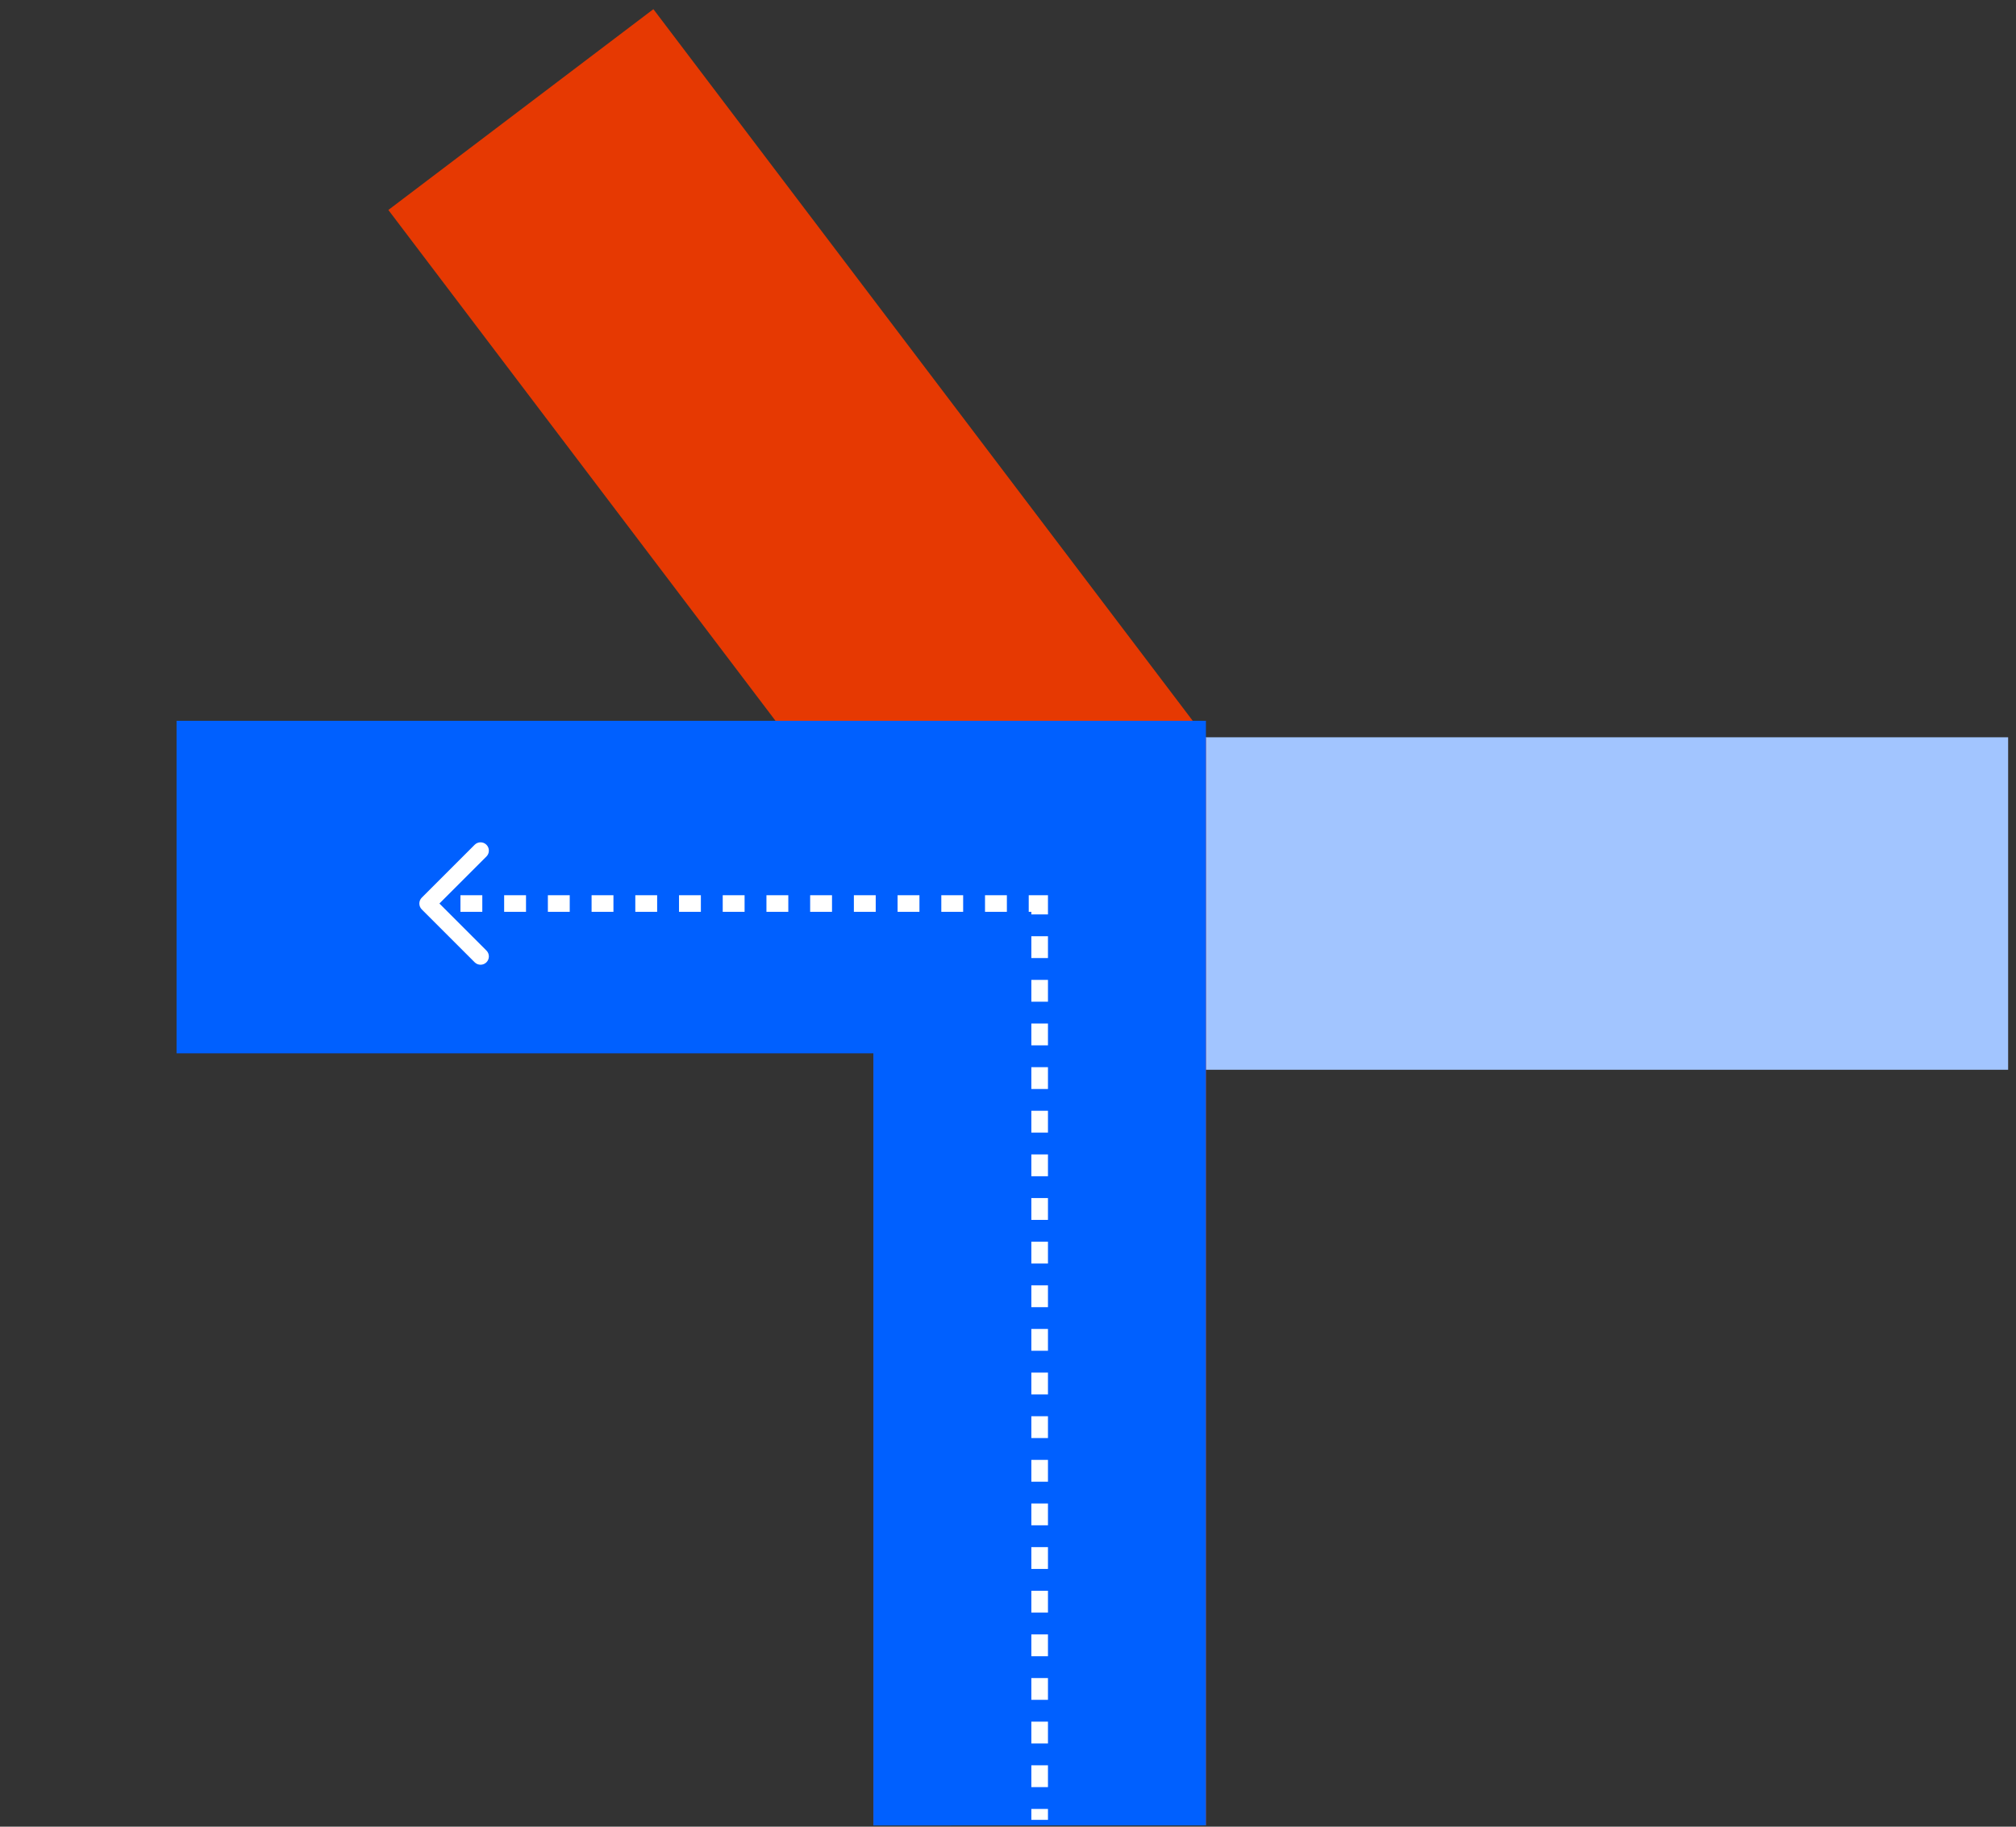 <svg width="160" height="145" viewBox="0 0 160 145" fill="none" xmlns="http://www.w3.org/2000/svg">
<rect x="0" y="0" width="160" height="145" fill="#333333" stroke="none"/>
<path d="M159.376 71.72L73.297 71.72" stroke="#A2C5FF" stroke-width="26.391"/>
<path d="M73.022 81.465V77.933H71.924V77.289H74.818V77.933H73.714V81.465H73.022ZM74.777 81.465L76.311 77.265H76.979L78.512 81.465H77.79L77.444 80.48H75.821L75.475 81.465H74.777ZM76.036 79.866H77.223L76.633 78.19L76.036 79.866ZM79.171 81.465V77.289H80.68C81.157 77.289 81.539 77.426 81.796 77.683C82.016 77.903 82.141 78.219 82.141 78.607V78.625C82.141 79.269 81.784 79.663 81.276 79.848L82.261 81.465H81.456L80.573 79.991H79.863V81.465H79.171ZM79.863 79.371H80.608C81.151 79.371 81.444 79.091 81.444 78.643V78.637C81.444 78.16 81.139 77.915 80.614 77.915H79.863V79.371ZM84.716 81.524C83.589 81.524 82.808 80.695 82.808 79.407V79.359C82.808 78.136 83.607 77.229 84.722 77.229C85.295 77.229 85.665 77.39 86.047 77.701L85.629 78.243C85.397 78.035 85.134 77.874 84.71 77.874C84.025 77.874 83.523 78.494 83.523 79.353V79.389C83.523 80.331 84.031 80.892 84.746 80.892C85.039 80.892 85.301 80.808 85.486 80.671V79.753H84.609V79.144H86.148V81.017C85.79 81.298 85.313 81.524 84.716 81.524ZM87.022 81.465V77.289H89.653V77.915H87.715V79.049H89.433V79.675H87.715V80.832H89.677V81.465H87.022ZM91.306 81.465V77.933H90.208V77.289H93.102V77.933H91.998V81.465H91.306Z" fill="white"/>
<path d="M41.339 8.697L82.512 63.032L82.512 144.898" stroke="#E63902" stroke-width="26.391"/>
<path d="M82.513 144.898L82.512 70.412L14.013 70.412" stroke="#0060FF" stroke-width="26.391"/>
<path d="M33.474 71.254C33.217 71.511 33.217 71.929 33.474 72.187L37.673 76.386C37.931 76.643 38.349 76.643 38.606 76.386C38.864 76.128 38.864 75.71 38.606 75.453L34.874 71.72L38.606 67.988C38.864 67.73 38.864 67.312 38.606 67.055C38.349 66.797 37.931 66.797 37.673 67.055L33.474 71.254ZM82.513 71.72L83.172 71.72V71.06L82.513 71.06L82.513 71.72ZM83.172 144.456V143.59H81.853V144.456H83.172ZM83.172 141.858L83.172 140.127H81.853V141.858H83.172ZM83.172 138.395V136.663H81.853L81.853 138.395H83.172ZM83.172 134.931V133.199H81.853V134.931L83.172 134.931ZM83.172 131.468V129.736H81.853V131.468H83.172ZM83.172 128.004V126.272H81.853V128.004L83.172 128.004ZM83.172 124.54L83.172 122.808H81.853V124.54H83.172ZM83.172 121.077V119.345L81.853 119.345L81.853 121.077H83.172ZM83.172 117.613V115.881L81.853 115.881V117.613H83.172ZM83.172 114.149L83.172 112.418H81.853V114.149L83.172 114.149ZM83.172 110.686V108.954H81.853L81.853 110.686H83.172ZM83.172 107.222V105.49H81.853V107.222H83.172ZM83.172 103.759V102.027H81.853L81.853 103.759H83.172ZM83.172 100.295V98.563H81.853V100.295L83.172 100.295ZM83.172 96.831L83.172 95.1H81.853V96.831H83.172ZM83.172 93.368V91.636H81.853L81.853 93.368H83.172ZM83.172 89.904V88.172H81.853V89.904H83.172ZM83.172 86.441L83.172 84.709H81.853V86.441H83.172ZM83.172 82.977V81.245H81.853L81.853 82.977H83.172ZM83.172 79.513L83.172 77.781L81.853 77.781V79.513L83.172 79.513ZM83.172 76.05V74.318L81.853 74.318L81.853 76.05L83.172 76.05ZM83.172 72.586V71.72L81.853 71.72V72.586L83.172 72.586ZM82.513 71.06L81.645 71.06L81.645 72.38L82.513 72.38L82.513 71.06ZM79.911 71.06L78.176 71.06L78.176 72.38L79.911 72.38L79.911 71.06ZM76.441 71.06L74.707 71.06L74.707 72.38L76.441 72.38L76.441 71.06ZM72.972 71.06L71.237 71.06L71.237 72.38L72.972 72.38L72.972 71.06ZM69.502 71.06L67.768 71.06L67.768 72.38L69.502 72.38L69.502 71.06ZM66.033 71.06L64.298 71.06L64.298 72.38L66.033 72.38L66.033 71.06ZM62.564 71.06L60.829 71.06L60.829 72.38L62.564 72.38L62.564 71.06ZM59.094 71.06L57.359 71.06L57.359 72.38L59.094 72.38L59.094 71.06ZM55.625 71.06L53.89 71.06L53.89 72.38L55.625 72.38L55.625 71.06ZM52.155 71.06L50.421 71.06L50.421 72.38L52.155 72.38L52.155 71.06ZM48.686 71.06L46.951 71.06L46.951 72.38L48.686 72.38L48.686 71.06ZM45.217 71.06L43.482 71.06L43.482 72.38L45.217 72.38L45.217 71.06ZM41.747 71.06L40.012 71.06L40.012 72.38L41.747 72.38L41.747 71.06ZM38.278 71.06L36.543 71.06L36.543 72.38L38.278 72.38L38.278 71.06ZM34.808 71.06L33.941 71.06L33.941 72.38L34.808 72.38L34.808 71.06Z" fill="white"/>
</svg>
